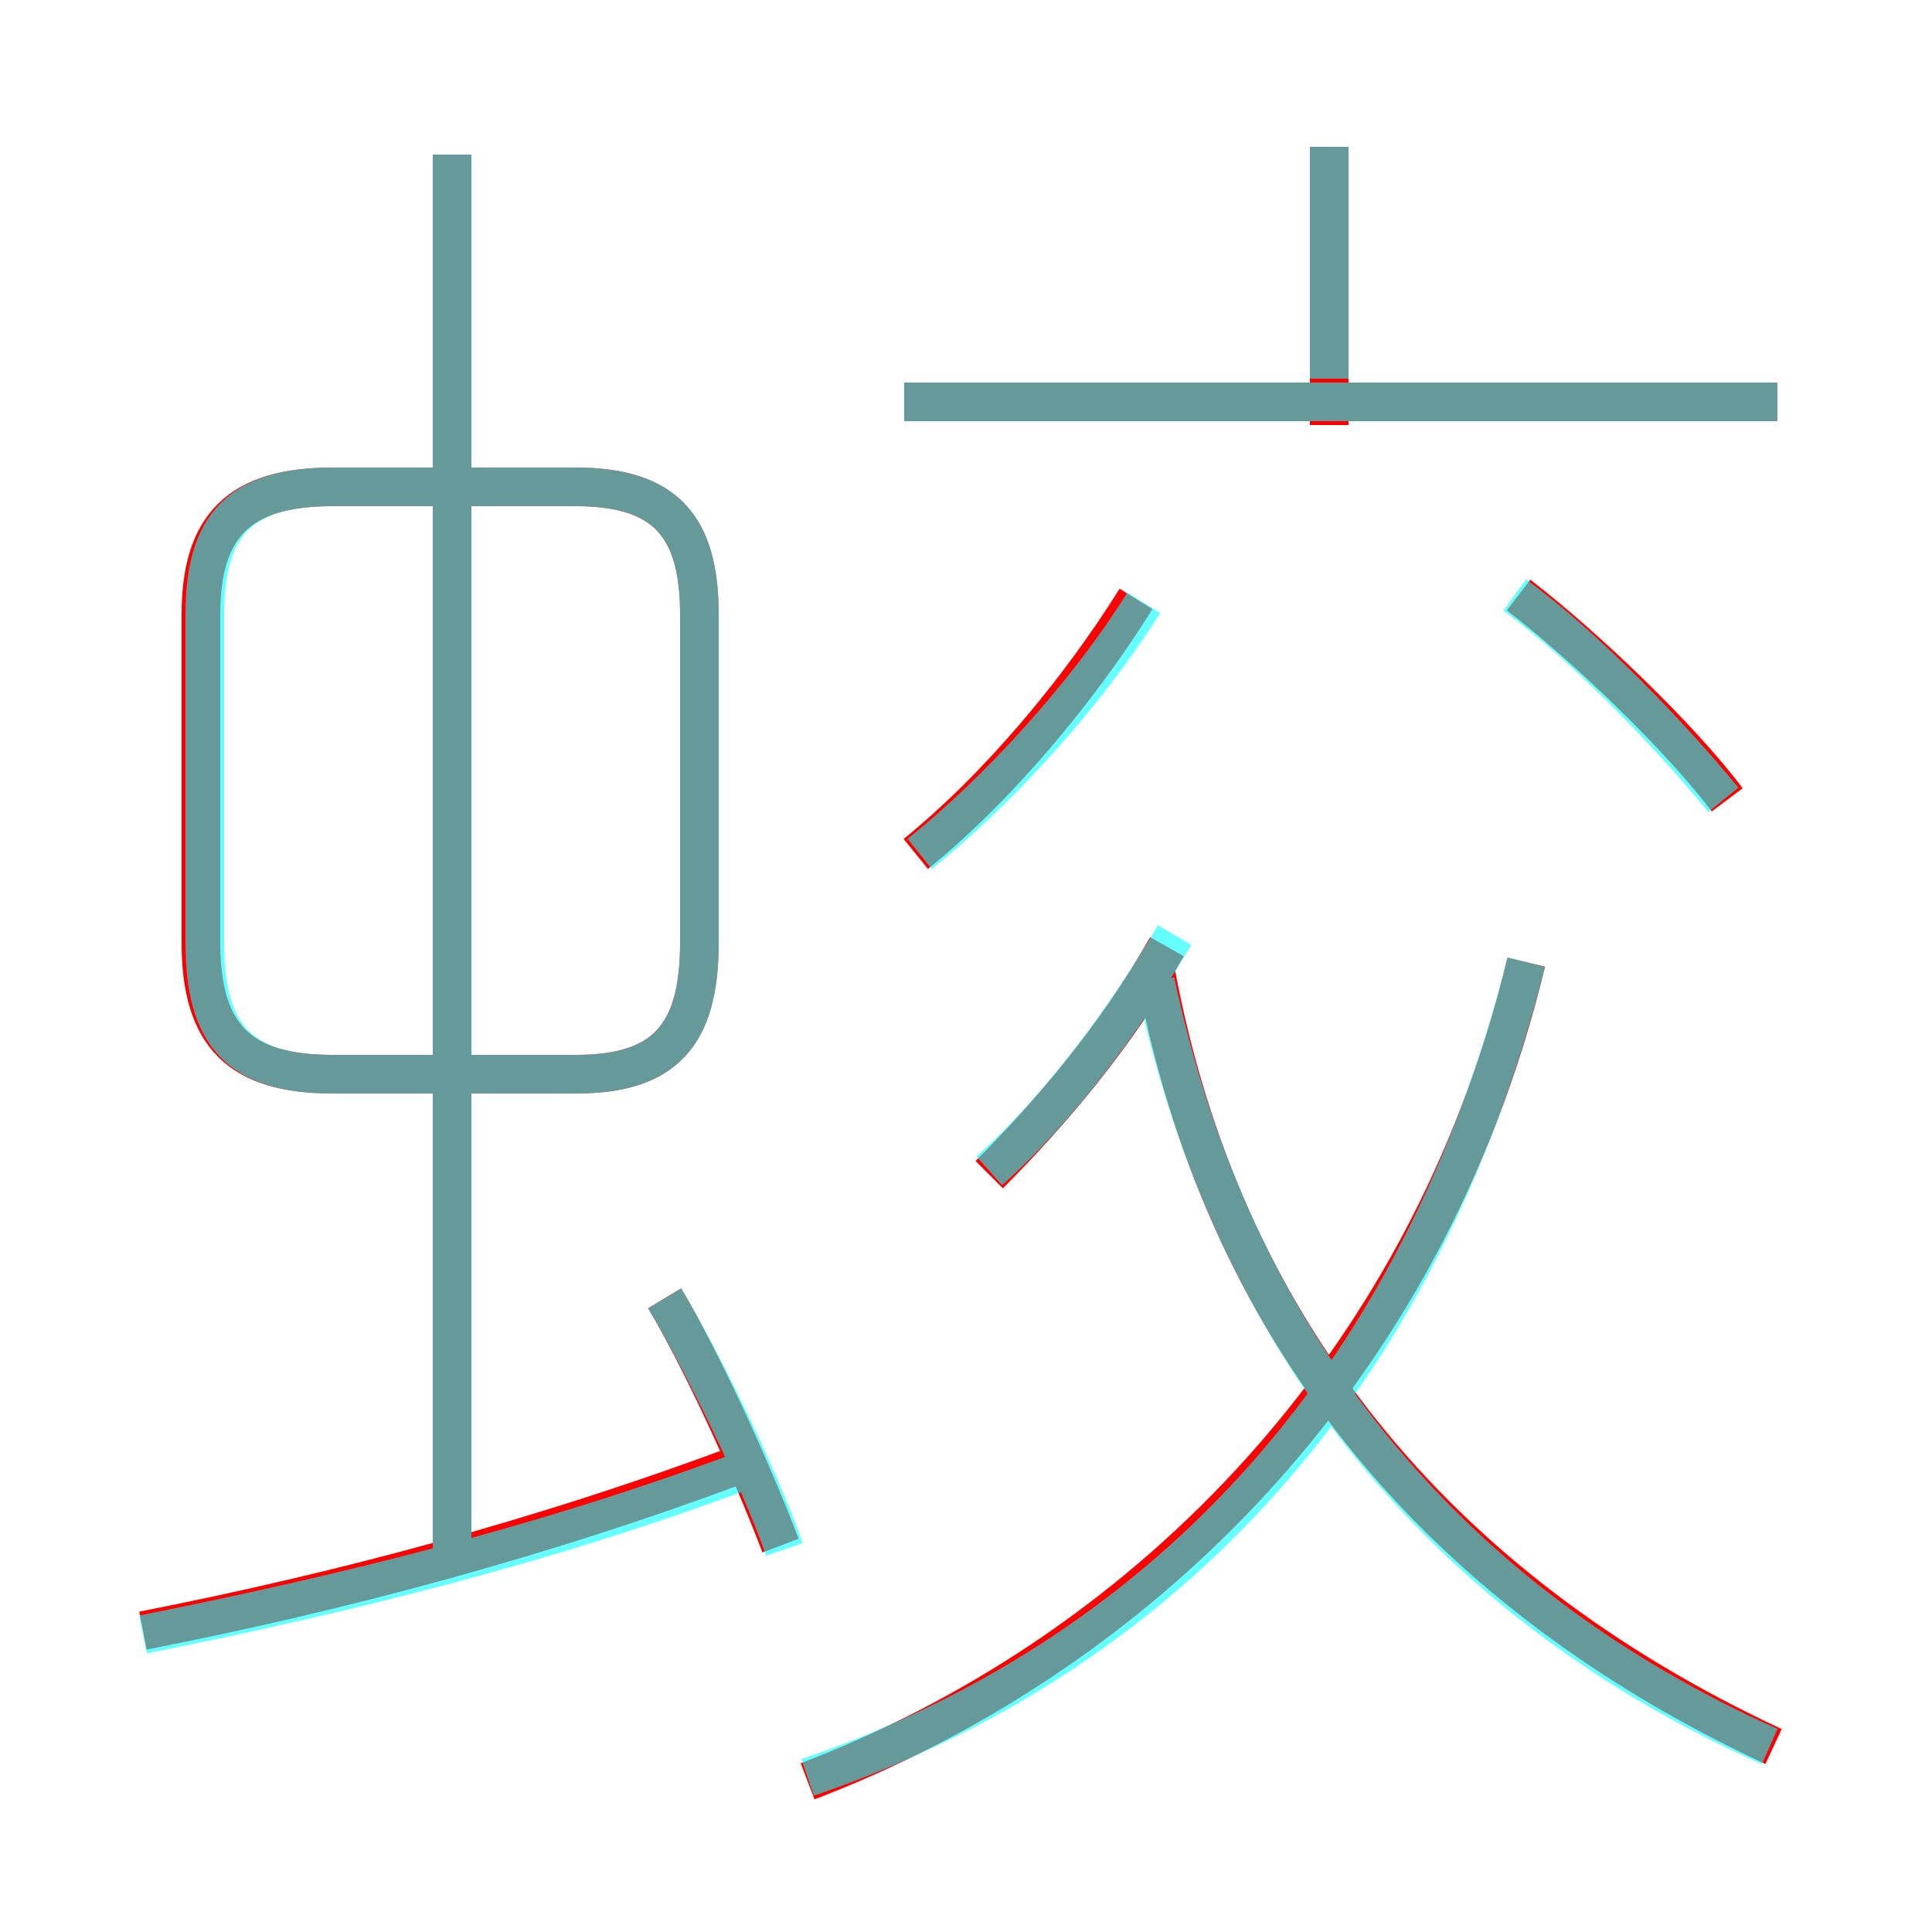 <?xml version='1.0' encoding='utf8'?>
<svg viewBox="0.0 -6.0 50.0 50.0" version="1.1" xmlns="http://www.w3.org/2000/svg">
<rect x="0.0" y="-6.0" width="50.0" height="50.0" fill="#333333" stroke="none"/>
<rect x="-1000" y="-1000" width="2000" height="2000" stroke="white" fill="white"/>
<g style="fill:none;stroke:rgba(255, 0, 0, 1);  stroke-width:1"><path d="M 20.9 2.1 C 29.3 -1.1 36.9 -8.3 39.5 -19.1 M 3.7 -1.8 C 8.8 -2.8 14.1 -4.2 19.4 -6.2 M 20.2 -4.0 C 19.4 -6.1 18.1 -8.9 17.2 -10.4 M 11.7 -3.8 L 11.7 -40.0 M 5.2 -28.1 L 5.2 -19.6 C 5.2 -17.2 6.2 -16.2 8.6 -16.2 L 14.9 -16.2 C 17.2 -16.2 18.1 -17.2 18.1 -19.6 L 18.1 -28.1 C 18.1 -30.4 17.2 -31.4 14.9 -31.4 L 8.6 -31.4 C 6.2 -31.4 5.2 -30.4 5.2 -28.1 Z M 25.6 -13.6 C 27.2 -15.2 28.9 -17.2 30.2 -19.5 M 45.9 1.2 C 37.1 -2.9 31.6 -9.7 29.9 -18.9 M 23.7 -21.9 C 25.8 -23.6 27.9 -26.1 29.4 -28.5 M 44.7 -23.3 C 43.5 -24.9 41.0 -27.3 39.3 -28.6 M 46.0 -33.6 L 23.4 -33.6 M 34.4 -33.0 L 34.4 -40.2" transform="translate(0.0 38.0)" />
</g>
<g style="fill:none;stroke:rgba(0, 255, 255, 0.6);  stroke-width:1">
<path d="M 20.9 2.0 C 29.1 -0.8 36.5 -7.2 39.5 -19.1 M 3.7 -1.7 C 8.7 -2.7 14.1 -4.0 19.4 -6.0 M 20.3 -3.9 C 19.6 -5.9 18.1 -8.9 17.2 -10.4 M 11.7 -3.5 L 11.7 -40.0 M 8.6 -16.2 L 14.9 -16.2 C 17.2 -16.2 18.1 -17.2 18.1 -19.6 L 18.1 -28.1 C 18.1 -30.4 17.2 -31.4 14.9 -31.4 L 8.6 -31.4 C 6.2 -31.4 5.3 -30.4 5.3 -28.1 L 5.3 -19.6 C 5.3 -17.2 6.2 -16.2 8.6 -16.2 Z M 25.6 -13.7 C 27.4 -15.3 29.1 -17.6 30.4 -19.8 M 45.8 1.2 C 37.5 -2.5 31.9 -9.2 29.9 -18.6 M 23.8 -21.9 C 25.8 -23.5 28.1 -26.0 29.6 -28.4 M 44.6 -23.3 C 43.3 -24.9 41.0 -27.3 39.2 -28.6 M 46.0 -33.6 L 23.4 -33.6 M 34.4 -34.2 L 34.4 -40.2" transform="translate(0.0 38.0)" />
</g>
</svg>